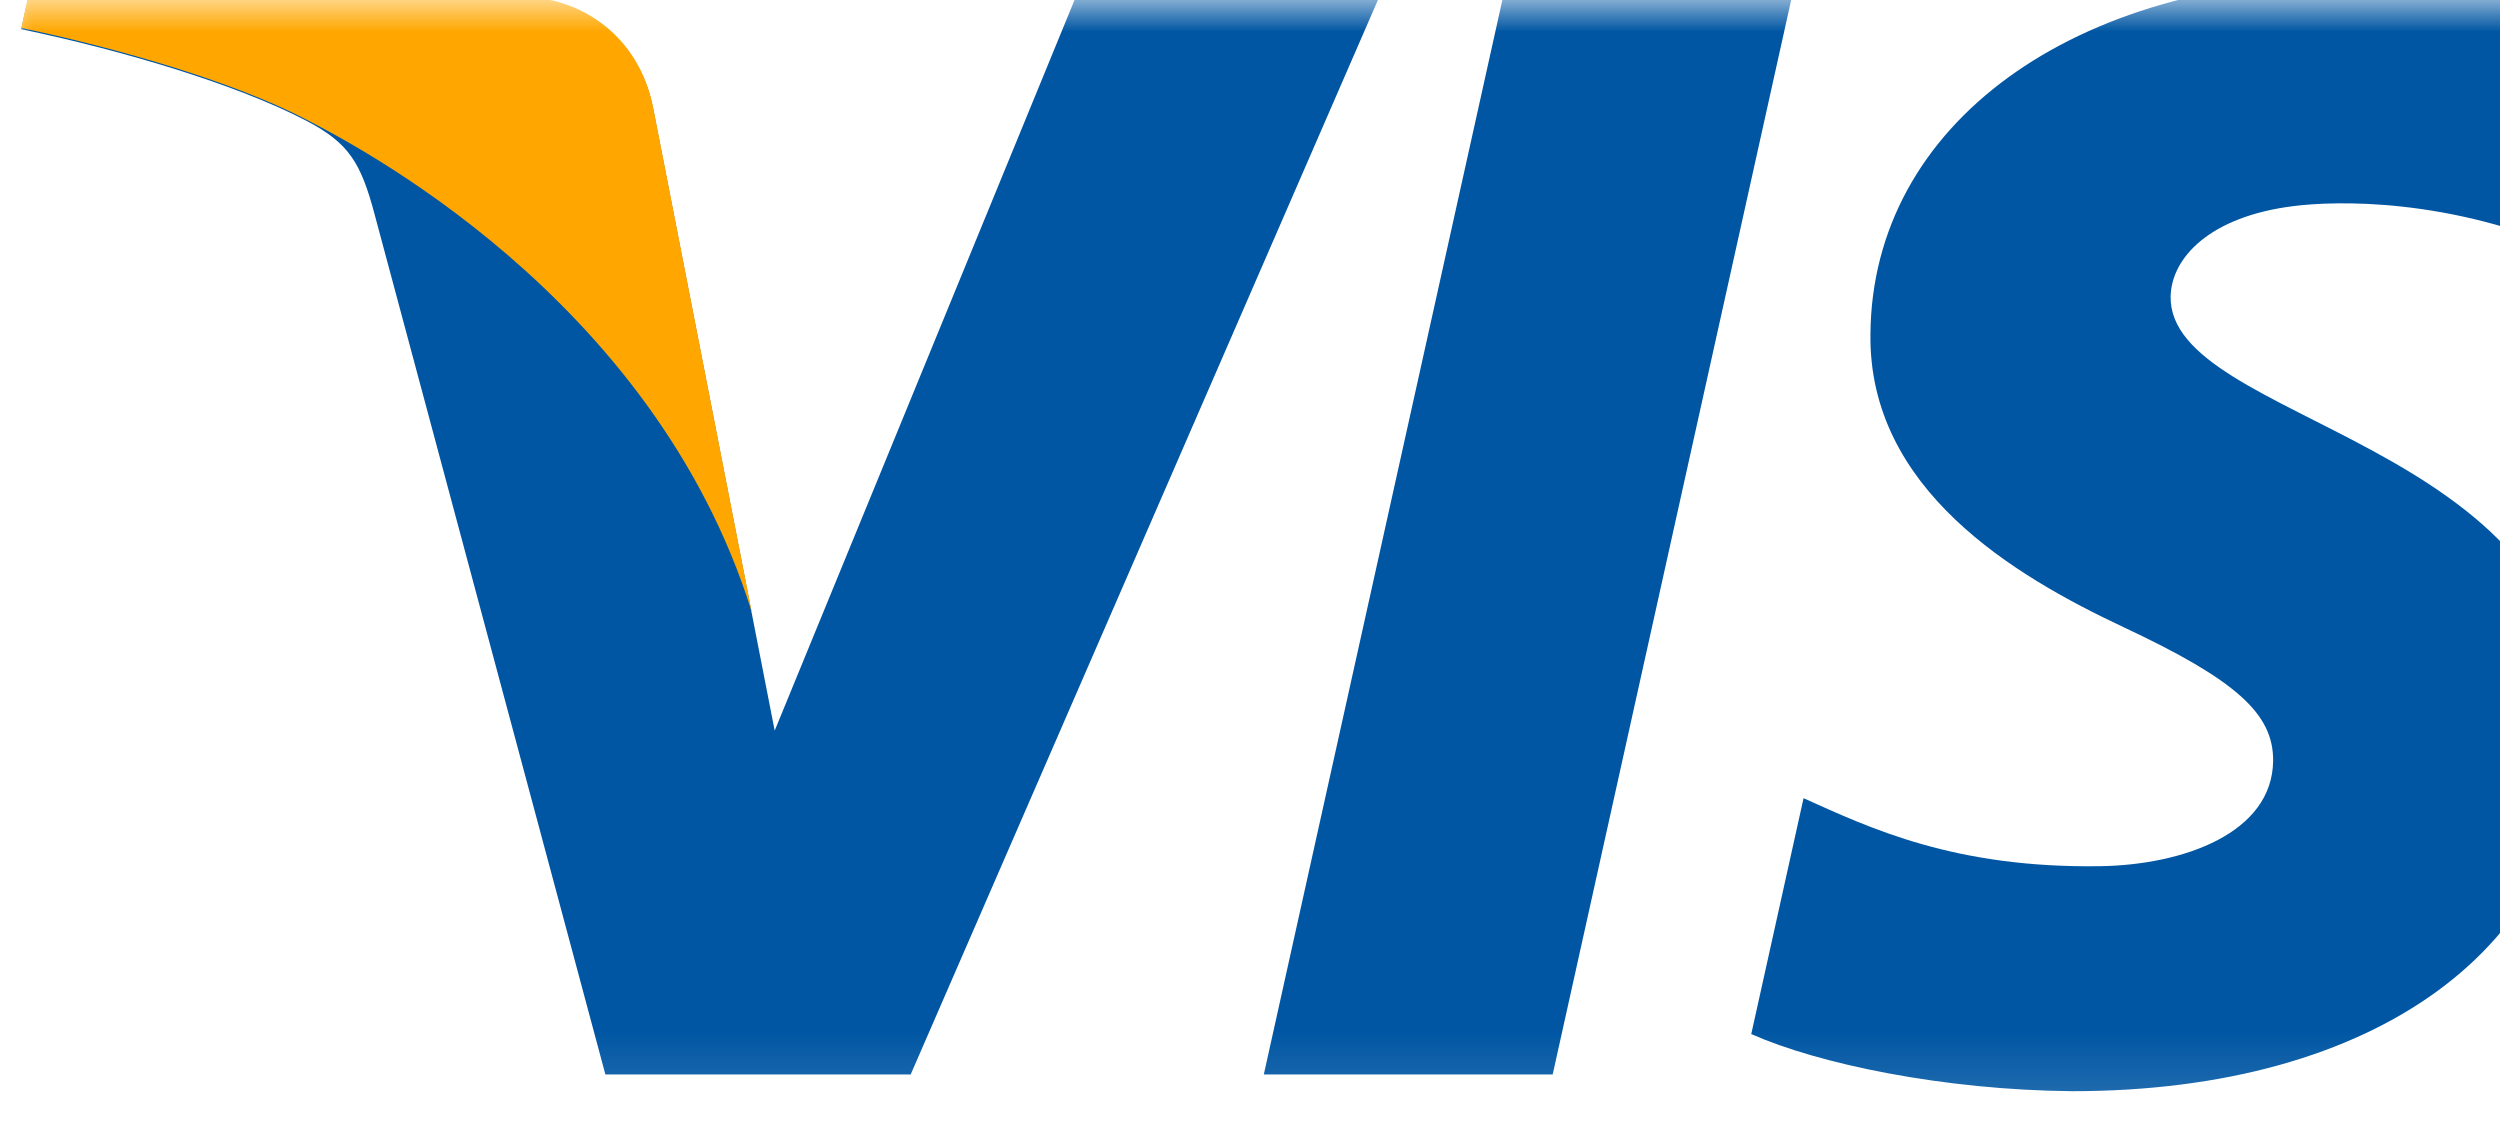 <svg width="40" height="18" viewBox="0 0 40 18" fill="none" xmlns="http://www.w3.org/2000/svg">
<g id="Mask group">
<mask id="mask0_4918_8134" style="mask-type:luminance" maskUnits="userSpaceOnUse" x="0" y="0" width="58" height="18">
<g id="Group">
<path id="Vector" d="M57.209 0H0V17.878H57.209V0Z" fill="white"/>
</g>
</mask>
<g mask="url(#mask0_4918_8134)">
<g id="Group_2">
<path id="Vector_2" d="M29.927 5.345C29.895 7.825 32.221 9.21 33.973 10.033C35.773 10.877 36.377 11.418 36.37 12.174C36.357 13.329 34.935 13.839 33.603 13.859C31.281 13.894 29.93 13.255 28.857 12.771L28.02 16.545C29.097 17.023 31.092 17.441 33.16 17.459C38.015 17.459 41.191 15.149 41.209 11.568C41.227 7.022 34.686 6.771 34.73 4.739C34.746 4.123 35.355 3.466 36.692 3.298C37.353 3.214 39.18 3.149 41.25 4.068L42.062 0.417C40.95 0.027 39.517 -0.348 37.736 -0.348C33.166 -0.348 29.953 1.994 29.927 5.345ZM49.87 -0.033C48.984 -0.033 48.236 0.465 47.903 1.23L40.967 17.191H45.819L46.785 14.619H52.713L53.273 17.191H57.549L53.818 -0.033H49.87ZM50.548 4.62L51.949 11.087H48.115L50.548 4.62ZM24.045 -0.033L20.221 17.191H24.843L28.666 -0.033H24.045ZM17.206 -0.033L12.395 11.69L10.447 1.722C10.219 0.609 9.317 -0.033 8.315 -0.033H0.45L0.34 0.467C1.955 0.805 3.789 1.35 4.901 1.932C5.581 2.288 5.775 2.6 5.998 3.446L9.686 17.191H14.571L22.061 -0.033H17.206Z" fill="#0056A3"/>
<path id="Vector_3" d="M12.395 11.67L10.447 1.702C10.219 0.59 9.317 -0.053 8.315 -0.053H0.45L0.34 0.447C1.955 0.785 3.789 1.33 4.901 1.913C5.581 2.269 10.447 4.72 12.026 9.785L12.395 11.67Z" fill="#FFA700"/>
</g>
</g>
</g>
</svg>
